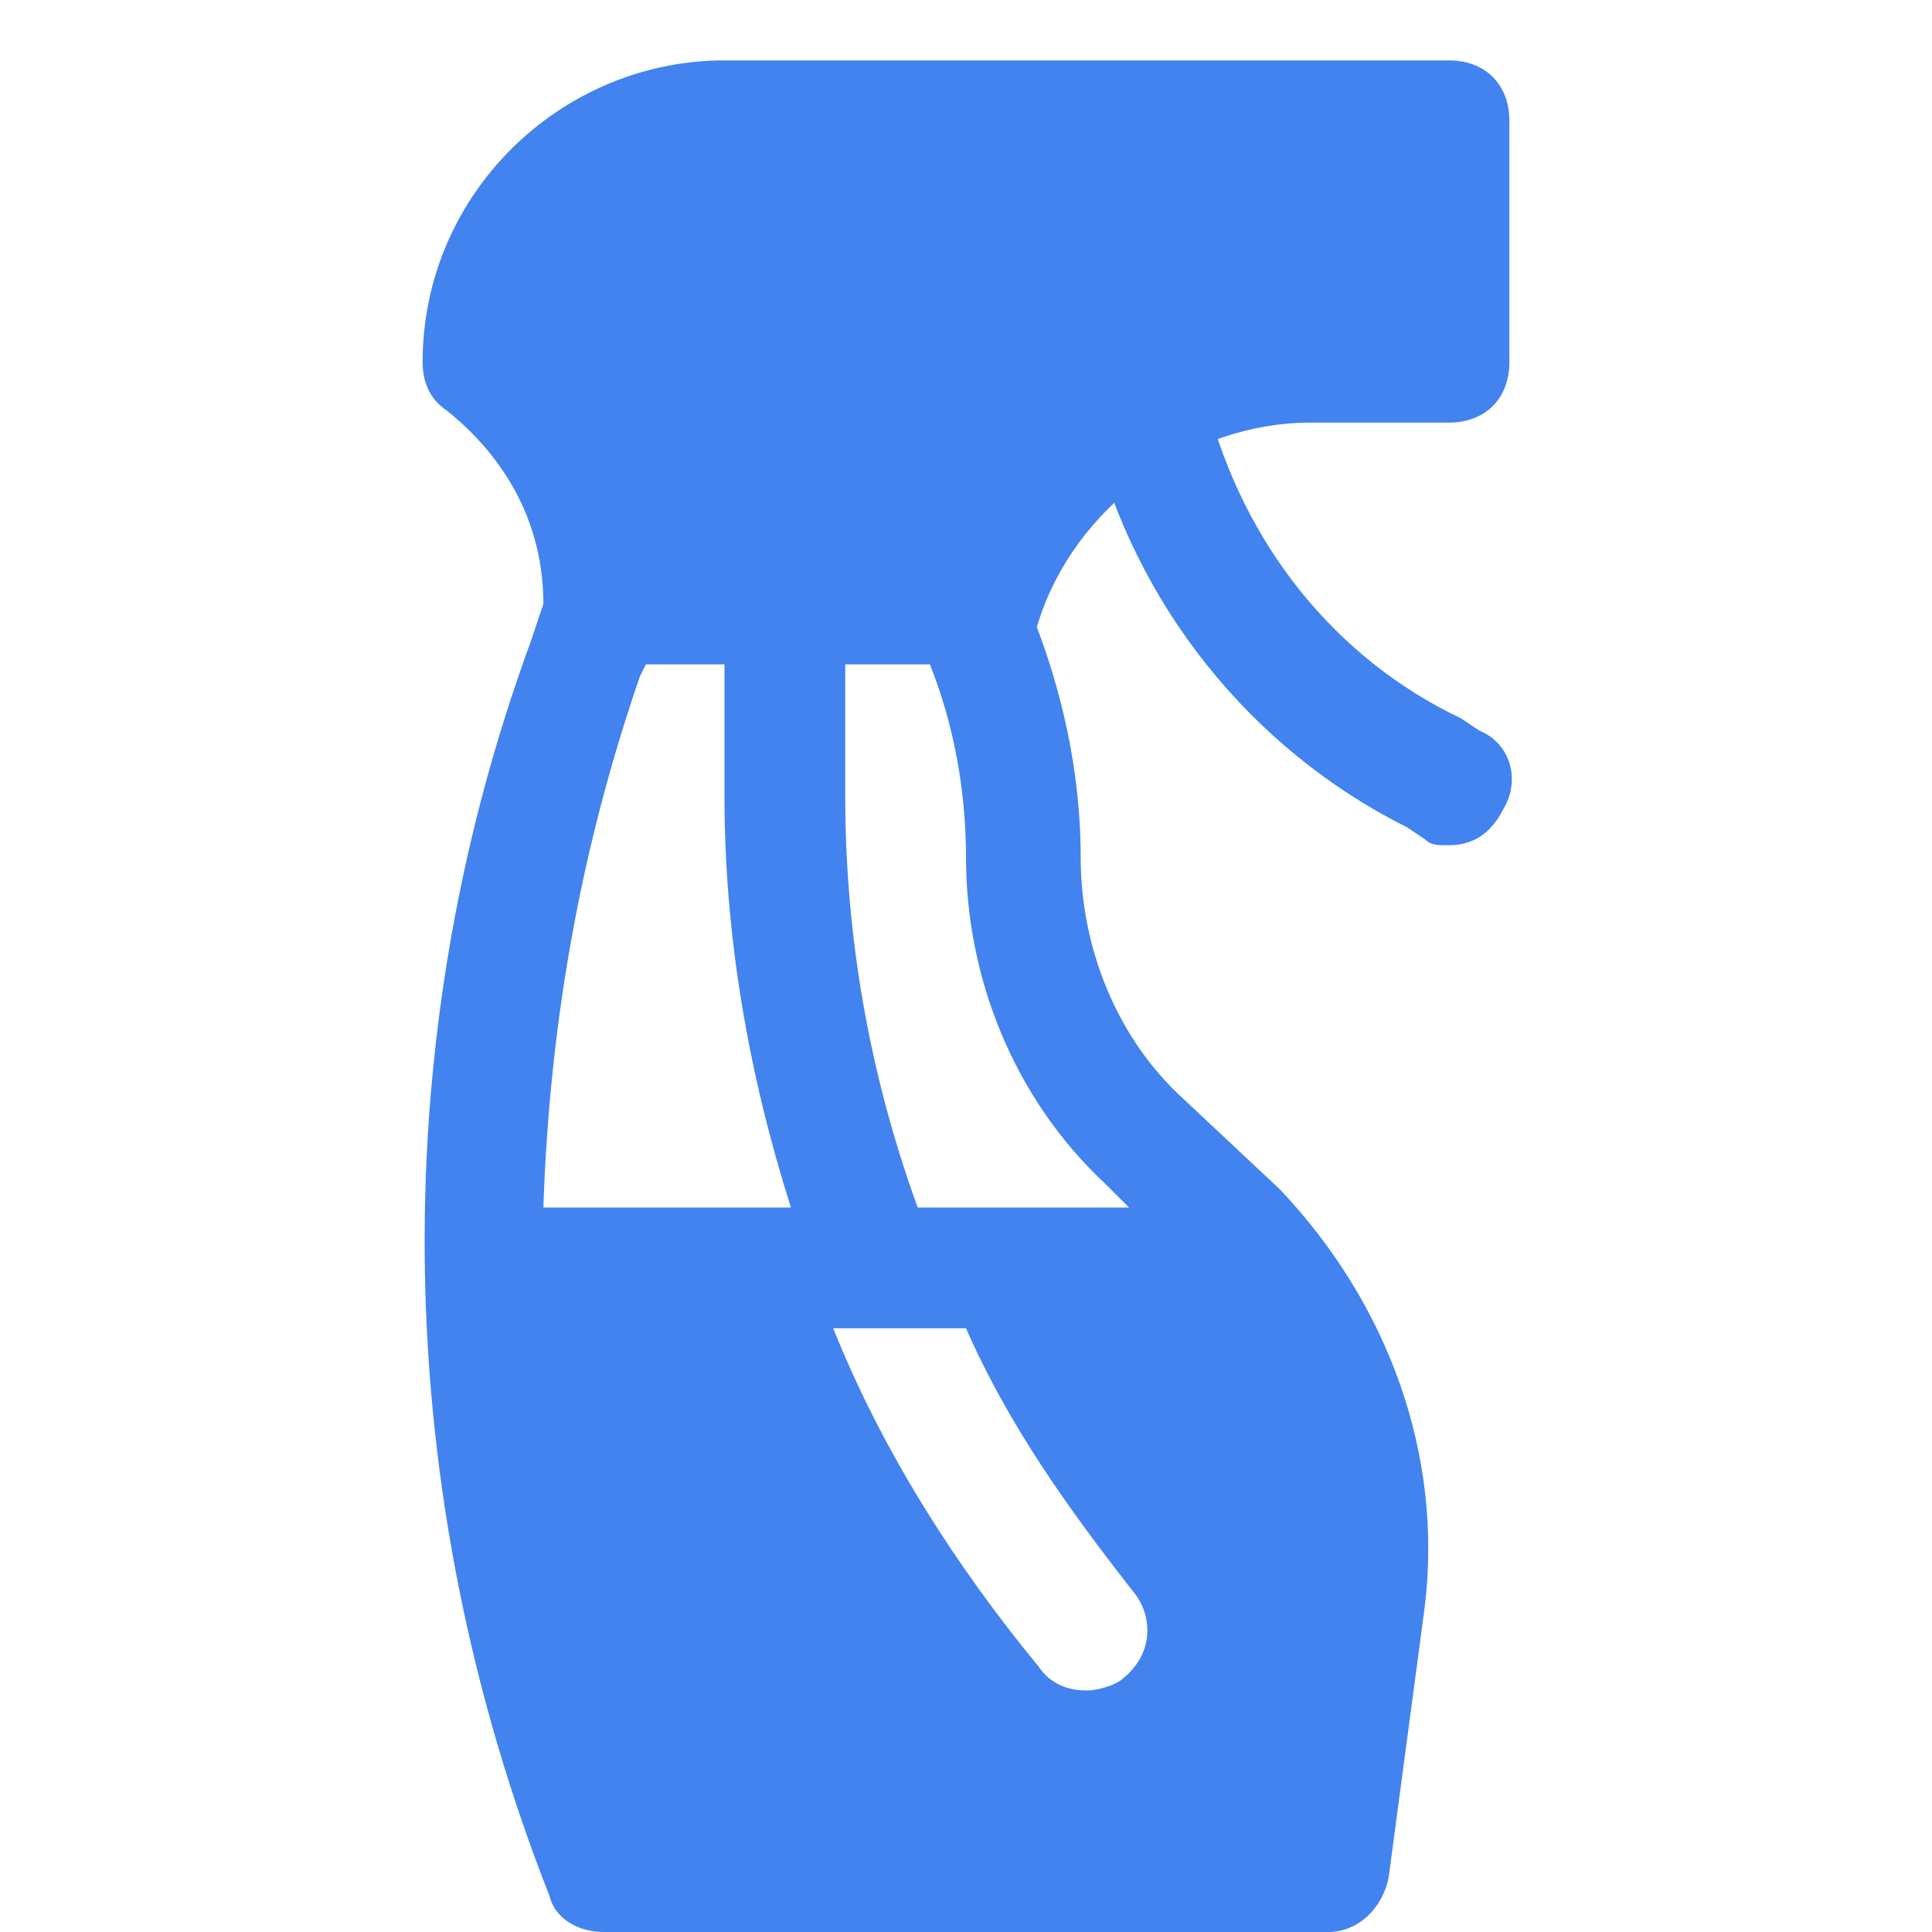 <svg width="28" height="28" viewBox="0 0 28 28" fill="none" xmlns="http://www.w3.org/2000/svg">
<path d="M14.262 9.625H8.75C8.225 9.625 7.875 9.275 7.875 8.75C7.875 7.612 7.35 6.65 6.475 5.95C6.213 5.775 6.125 5.513 6.125 5.25C6.125 2.8 8.137 0.875 10.5 0.875H21C21.525 0.875 21.875 1.225 21.875 1.75V5.25C21.875 5.775 21.525 6.125 21 6.125H18.988C17.238 6.125 15.575 7.35 15.05 9.012C14.963 9.363 14.613 9.625 14.262 9.625Z" fill="#4283F0"/>
<path d="M21 12.25C20.825 12.25 20.738 12.25 20.65 12.162L20.388 11.988C18.113 10.85 16.45 8.75 15.838 6.3C15.75 5.863 16.013 5.338 16.45 5.25C16.888 5.163 17.413 5.425 17.5 5.863C18.025 7.875 19.338 9.538 21.175 10.412L21.438 10.588C21.875 10.762 22.05 11.287 21.788 11.725C21.613 12.075 21.35 12.25 21 12.25Z" fill="#4283F0"/>
<path d="M18.55 17.238L17.15 15.925C16.188 15.05 15.662 13.738 15.662 12.425C15.662 11.025 15.312 9.625 14.7 8.312C14.613 8.05 14.35 7.875 14 7.875H8.75C8.4 7.875 8.05 8.137 7.963 8.488L7.7 9.275C5.513 15.225 5.688 21.7 7.963 27.475C8.05 27.825 8.4 28 8.75 28H19.25C19.688 28 20.038 27.65 20.125 27.212L20.65 23.275C20.913 21.087 20.125 18.9 18.55 17.238ZM14 12.425C14 14.175 14.7 15.925 16.012 17.15L16.363 17.5H13.3C12.6 15.575 12.25 13.562 12.25 11.55V9.625H13.475C13.825 10.5 14 11.463 14 12.425ZM7.875 17.5C7.963 14.875 8.4 12.338 9.275 9.8L9.363 9.625H10.5V11.55C10.5 13.562 10.85 15.575 11.463 17.5H7.875ZM16.275 24.325C16.188 24.413 15.925 24.5 15.75 24.5C15.488 24.5 15.225 24.413 15.05 24.15C13.825 22.663 12.775 21 12.075 19.25H14C14.613 20.65 15.488 21.875 16.45 23.1C16.712 23.45 16.712 23.975 16.275 24.325Z" fill="#4283F0"/>
</svg>
